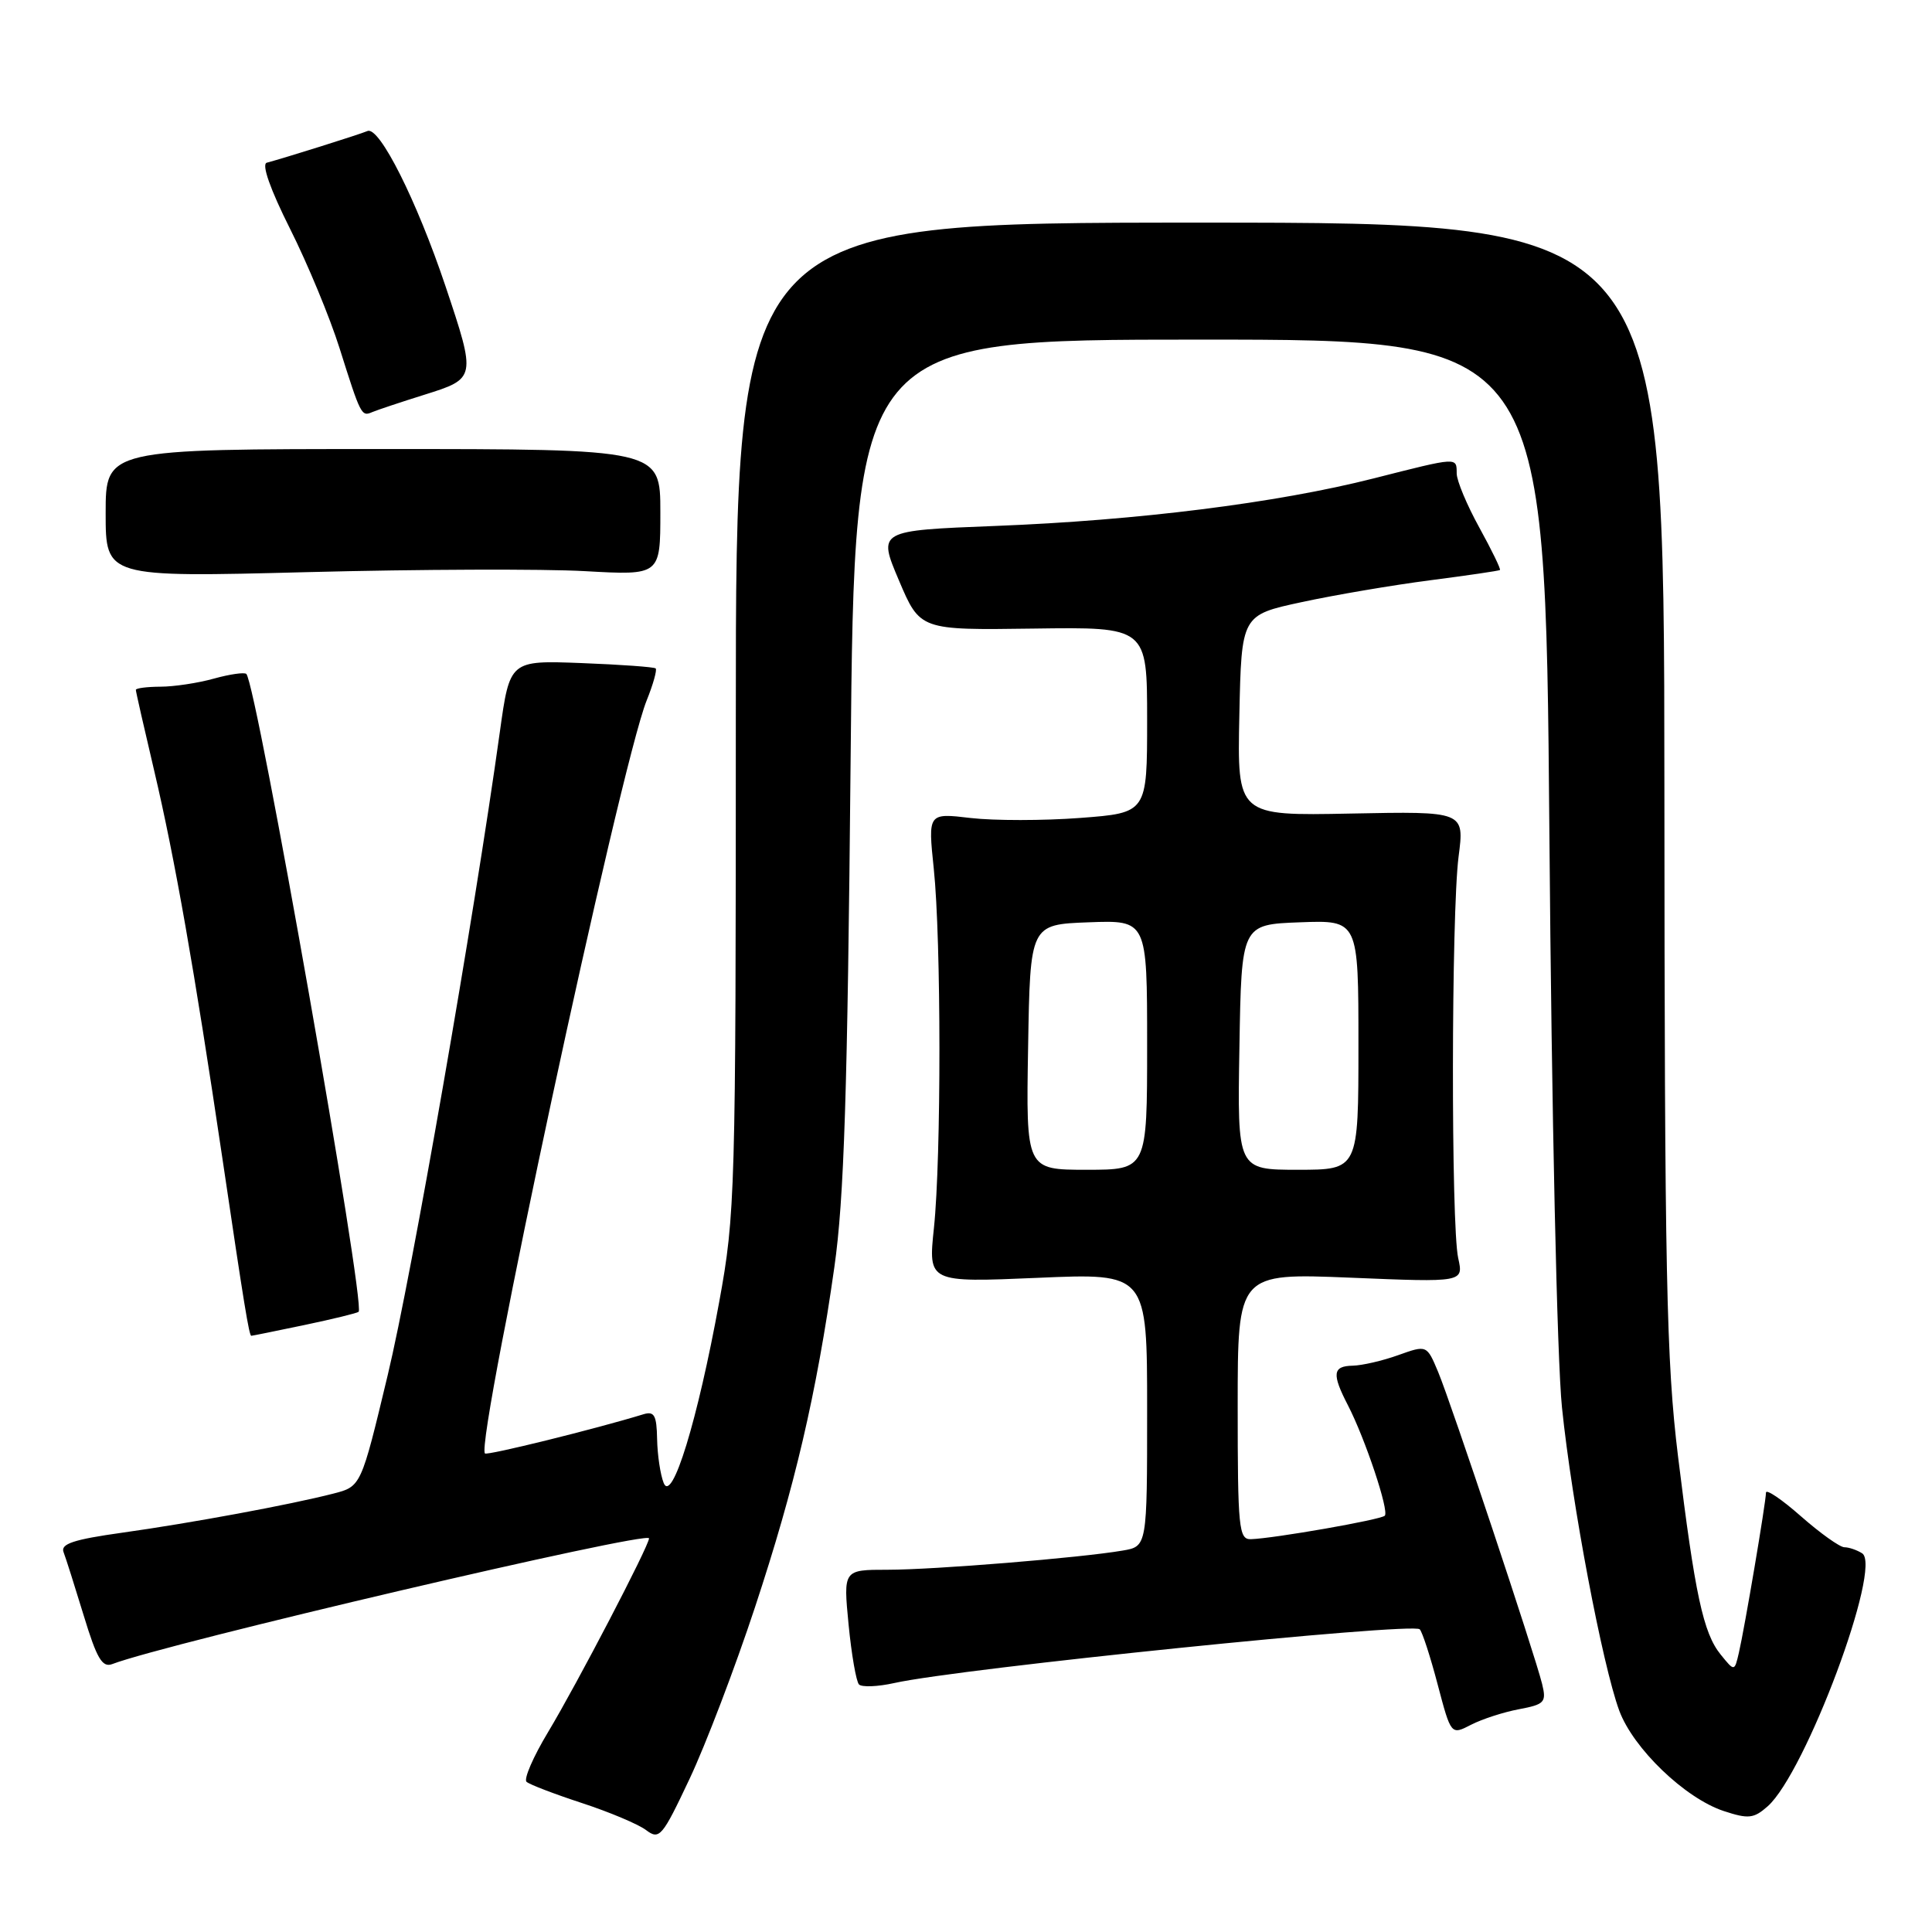 <?xml version="1.0" encoding="UTF-8" standalone="no"?>
<!DOCTYPE svg PUBLIC "-//W3C//DTD SVG 1.1//EN" "http://www.w3.org/Graphics/SVG/1.1/DTD/svg11.dtd" >
<svg xmlns="http://www.w3.org/2000/svg" xmlns:xlink="http://www.w3.org/1999/xlink" version="1.1" viewBox="0 0 256 256">
 <g >
 <path fill="currentColor"
d=" M 100.03 213.00 C 105.35 196.88 108.12 185.03 110.55 167.95 C 111.85 158.90 112.30 144.83 112.71 100.75 C 113.23 45.00 113.23 45.00 159.00 45.00 C 204.76 45.00 204.76 45.00 205.30 110.25 C 205.60 147.65 206.32 180.19 206.97 186.50 C 208.28 199.25 212.33 220.62 214.56 226.67 C 216.42 231.69 223.27 238.27 228.40 239.97 C 231.68 241.05 232.38 240.97 234.22 239.35 C 239.24 234.91 249.46 207.54 246.74 205.82 C 246.06 205.39 245.00 205.02 244.39 205.02 C 243.78 205.01 241.19 203.16 238.64 200.92 C 236.09 198.67 234.00 197.26 234.00 197.78 C 234.00 199.02 231.17 215.73 230.41 219.00 C 229.83 221.50 229.83 221.50 228.00 219.24 C 225.69 216.40 224.59 211.27 222.35 193.00 C 220.80 180.33 220.57 169.08 220.54 104.00 C 220.50 29.50 220.50 29.50 159.00 29.50 C 97.50 29.50 97.50 29.50 97.50 95.00 C 97.50 158.13 97.42 160.93 95.30 172.50 C 92.43 188.24 89.04 199.27 87.94 196.50 C 87.50 195.40 87.11 192.78 87.07 190.68 C 87.01 187.52 86.70 186.96 85.25 187.40 C 78.97 189.33 64.56 192.89 64.26 192.59 C 62.92 191.25 82.16 101.64 85.68 92.83 C 86.55 90.68 87.08 88.76 86.88 88.57 C 86.67 88.38 82.24 88.06 77.03 87.86 C 67.55 87.50 67.55 87.50 66.23 97.00 C 62.80 121.67 54.55 168.99 51.37 182.23 C 47.84 196.97 47.84 196.97 44.17 197.91 C 38.46 199.38 25.33 201.81 16.19 203.09 C 9.76 203.99 8.00 204.57 8.42 205.66 C 8.72 206.43 9.92 210.23 11.10 214.09 C 12.82 219.75 13.55 221.00 14.87 220.50 C 21.95 217.78 86.00 202.78 86.00 203.84 C 86.00 204.82 76.42 223.20 72.63 229.50 C 70.66 232.77 69.37 235.74 69.77 236.10 C 70.17 236.46 73.47 237.72 77.10 238.91 C 80.74 240.10 84.56 241.71 85.60 242.49 C 87.38 243.83 87.74 243.41 91.37 235.71 C 93.50 231.20 97.40 220.97 100.03 213.00 Z  M 201.28 226.48 C 204.67 225.84 204.93 225.56 204.34 223.14 C 203.39 219.24 192.30 185.95 190.56 181.79 C 189.06 178.21 189.06 178.21 185.28 179.56 C 183.20 180.31 180.49 180.93 179.25 180.96 C 176.58 181.01 176.45 182.04 178.61 186.21 C 180.90 190.65 184.10 200.23 183.49 200.84 C 182.95 201.38 168.81 203.85 165.75 203.95 C 164.15 204.00 164.00 202.51 164.00 186.34 C 164.00 168.69 164.00 168.69 178.97 169.30 C 193.93 169.92 193.93 169.92 193.22 166.71 C 192.26 162.41 192.30 121.06 193.27 113.50 C 194.05 107.50 194.05 107.50 178.99 107.80 C 163.94 108.10 163.94 108.10 164.22 94.80 C 164.50 81.50 164.50 81.50 172.50 79.78 C 176.90 78.83 184.55 77.53 189.50 76.89 C 194.45 76.25 198.61 75.64 198.75 75.53 C 198.89 75.42 197.66 72.89 196.02 69.91 C 194.38 66.94 193.03 63.71 193.02 62.75 C 193.00 60.55 193.29 60.53 181.98 63.40 C 169.17 66.65 150.72 68.96 131.91 69.69 C 116.31 70.30 116.31 70.30 119.11 76.90 C 121.91 83.50 121.91 83.50 136.96 83.29 C 152.00 83.08 152.00 83.08 152.00 95.40 C 152.00 107.71 152.00 107.71 143.14 108.38 C 138.27 108.75 131.73 108.75 128.62 108.39 C 122.96 107.72 122.96 107.72 123.73 115.11 C 124.72 124.57 124.73 153.34 123.75 162.72 C 122.99 169.94 122.99 169.94 137.50 169.32 C 152.00 168.69 152.00 168.69 152.00 186.80 C 152.00 204.91 152.00 204.91 148.75 205.46 C 143.15 206.42 123.77 208.00 117.62 208.00 C 111.74 208.00 111.74 208.00 112.44 215.25 C 112.83 219.24 113.45 222.81 113.82 223.20 C 114.20 223.58 116.30 223.50 118.50 223.01 C 127.20 221.07 187.16 214.94 188.12 215.89 C 188.46 216.22 189.53 219.52 190.50 223.21 C 192.27 229.91 192.27 229.91 194.92 228.54 C 196.38 227.79 199.24 226.86 201.28 226.48 Z  M 40.35 175.57 C 44.12 174.78 47.34 173.99 47.52 173.82 C 48.47 172.86 34.00 90.66 32.64 89.30 C 32.39 89.06 30.46 89.33 28.34 89.92 C 26.23 90.51 23.04 90.99 21.25 90.99 C 19.46 91.00 18.00 91.19 18.00 91.41 C 18.00 91.64 19.10 96.48 20.44 102.16 C 23.17 113.76 25.75 128.43 29.47 153.50 C 32.34 172.91 33.01 177.00 33.30 177.00 C 33.41 177.00 36.58 176.36 40.35 175.57 Z  M 77.50 75.68 C 87.50 76.24 87.50 76.24 87.50 67.87 C 87.50 59.50 87.50 59.50 50.75 59.50 C 14.00 59.50 14.00 59.50 14.00 68.00 C 14.00 76.50 14.00 76.50 40.75 75.81 C 55.46 75.43 72.00 75.37 77.50 75.68 Z  M 56.25 52.30 C 63.10 50.15 63.11 50.11 59.03 37.92 C 55.22 26.57 50.27 16.71 48.70 17.36 C 47.53 17.85 37.65 20.95 35.35 21.56 C 34.63 21.75 35.81 25.09 38.43 30.31 C 40.76 34.95 43.71 42.07 44.99 46.13 C 47.81 55.07 47.89 55.23 49.34 54.60 C 49.98 54.33 53.09 53.29 56.25 52.30 Z  M 136.23 138.75 C 136.50 122.50 136.50 122.50 144.25 122.21 C 152.00 121.92 152.00 121.92 152.00 138.46 C 152.00 155.00 152.00 155.00 143.98 155.00 C 135.95 155.00 135.95 155.00 136.23 138.75 Z  M 164.23 138.75 C 164.50 122.50 164.50 122.50 172.25 122.21 C 180.00 121.92 180.00 121.92 180.00 138.46 C 180.00 155.00 180.00 155.00 171.98 155.00 C 163.95 155.00 163.95 155.00 164.23 138.75 Z "/>
</g>
</svg>
